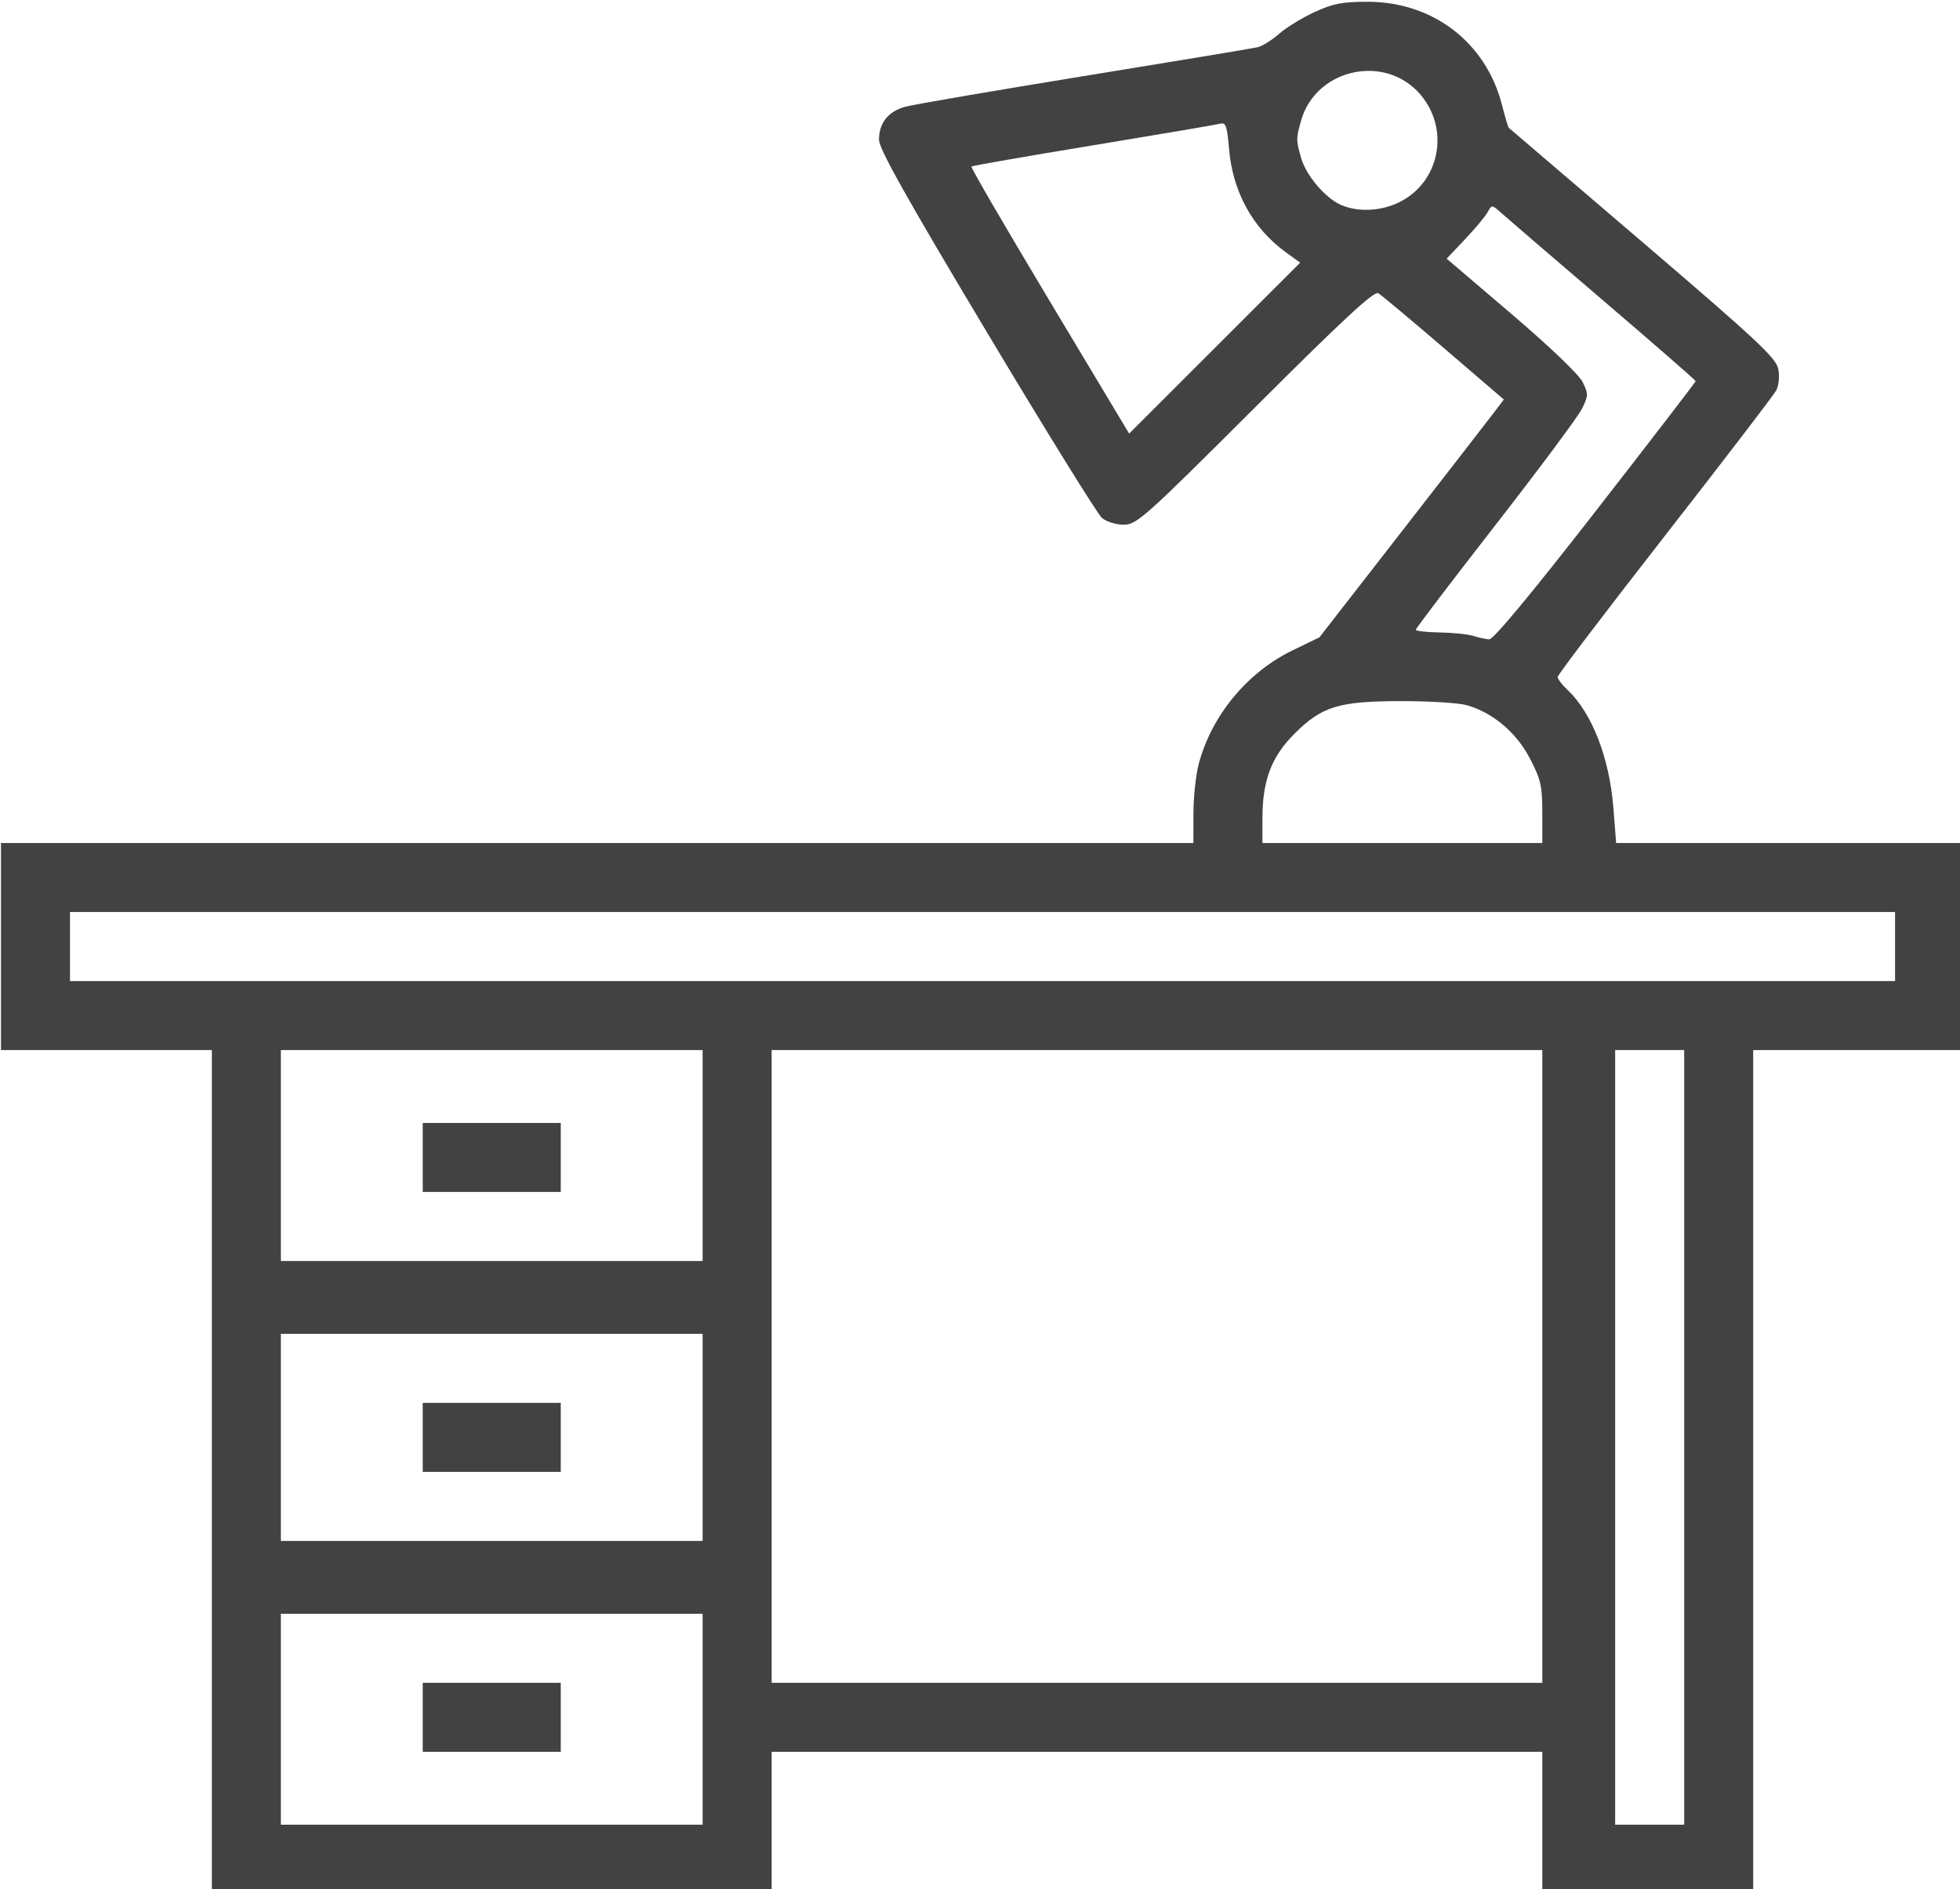 <?xml version="1.0" encoding="UTF-8" standalone="no"?>
<svg
   xmlns:dc="http://purl.org/dc/elements/1.1/"
   xmlns:cc="http://creativecommons.org/ns#"
   xmlns:rdf="http://www.w3.org/1999/02/22-rdf-syntax-ns#"
   xmlns:svg="http://www.w3.org/2000/svg"
   xmlns="http://www.w3.org/2000/svg"
   id="svg8"
   version="1.1"
   viewBox="0 0 135.467 130.536"
   height="130.536mm"
   width="135.467mm">
  <defs
     id="defs2" />
  <g
     transform="translate(-43.392,-76.845)"
     id="layer1">
    <path
       id="path21"
       transform="scale(0.265)"
       d="m 520.5,290.439 c -6.582,-0.013 -9.04,0.46 -13.865,2.672 -3.226,1.478 -7.396,4.034 -9.268,5.678 -1.872,1.644 -4.409,3.223 -5.637,3.512 -1.227,0.289 -21.58,3.668 -45.23,7.51 -23.65,3.842 -44.672,7.451 -46.715,8.02 -4.41,1.227 -6.785,4.236 -6.785,8.59 0,2.369 7.075,14.993 28.043,50.027 15.424,25.772 28.975,47.645 30.111,48.607 1.137,0.962 3.687,1.75 5.668,1.75 3.389,0 5.412,-1.805 34.275,-30.613 23.052,-23.008 31.033,-30.399 32.123,-29.75 0.798,0.475 8.492,6.906 17.098,14.291 l 15.646,13.428 -2.709,3.572 c -1.49,1.965 -12.314,15.923 -24.053,31.016 l -21.342,27.441 -6.975,3.373 c -11.817,5.716 -21.131,16.97 -24.492,29.594 -0.754,2.832 -1.375,8.636 -1.383,12.898 l -0.012,7.75 H 319.5 164 v 27 27 h 27.5 27.5 v 110 110 h 73 73 v -18.5 -18.5 H 465.5 566 v 18.5 18.5 h 27.5 27.5 v -110 -110 h 27.5 27.5 v -27 -27 h -45.371 -45.371 l -0.711,-9.08 c -1.027,-13.128 -5.592,-24.855 -12.031,-30.904 C 571.132,468.52 570,467.027 570,466.502 c 0,-0.525 12.56,-17.049 27.91,-36.723 15.351,-19.673 28.442,-36.763 29.092,-37.977 0.674,-1.259 0.911,-3.645 0.553,-5.553 -0.543,-2.895 -5.298,-7.342 -35.342,-33.057 -19.093,-16.342 -34.833,-29.796 -34.979,-29.898 -0.146,-0.103 -0.952,-2.842 -1.791,-6.088 C 551.263,301.033 537.478,290.473 520.5,290.439 Z m -0.303,18.033 c 5.146,-0.135 10.37,1.841 14.098,6.271 7.689,9.137 4.879,22.893 -5.723,28.025 -4.785,2.316 -10.674,2.568 -15.092,0.643 -4.114,-1.792 -9.148,-7.751 -10.42,-12.33 -1.294,-4.659 -1.294,-4.896 0,-9.555 2.263,-8.15 9.616,-12.857 17.137,-13.055 z m -37.639,13.678 c 0.967,0.051 1.312,1.567 1.74,6.674 0.936,11.162 6.18,20.693 14.838,26.965 l 3.709,2.688 -22.301,22.285 -22.303,22.285 -20.773,-34.637 c -11.425,-19.05 -20.592,-34.803 -20.371,-35.008 0.221,-0.205 14.577,-2.705 31.902,-5.557 17.325,-2.852 32.222,-5.386 33.104,-5.633 0.166,-0.046 0.317,-0.07 0.455,-0.062 z m 70.447,21.686 c 0.432,0.012 1.014,0.532 2.17,1.572 1.278,1.15 13.237,11.424 26.574,22.83 13.338,11.406 24.25,20.913 24.25,21.127 0,0.214 -11.738,15.475 -26.084,33.914 -16.581,21.312 -26.691,33.489 -27.75,33.426 -0.916,-0.055 -2.791,-0.46 -4.166,-0.9 -1.375,-0.44 -5.313,-0.846 -8.75,-0.9 -3.438,-0.055 -6.25,-0.371 -6.25,-0.705 0,-0.334 9.333,-12.596 20.74,-27.25 11.408,-14.654 21.567,-28.304 22.576,-30.334 1.715,-3.452 1.728,-3.905 0.207,-7 -0.959,-1.951 -8.572,-9.236 -18.545,-17.744 l -16.92,-14.434 4.785,-5.066 c 2.632,-2.786 5.285,-5.962 5.896,-7.059 0.553,-0.992 0.834,-1.489 1.266,-1.477 z m -23.578,128.975 c 7.189,0.003 14.729,0.467 16.754,1.029 6.826,1.896 13.037,7.103 16.568,13.893 2.866,5.511 3.25,7.181 3.25,14.16 v 7.912 H 529.5 493 v -6.318 c 0,-9.976 2.317,-16.128 8.342,-22.152 7.197,-7.197 11.588,-8.531 28.086,-8.523 z M 182,527.805 h 238 238 v 9 9 H 420 182 v -9 z m 55,36 h 55 55 v 27.5 27.5 h -55 -55 v -27.5 z m 128,0 H 465.5 566 v 82.5 82.5 H 465.5 365 v -82.5 z m 220,0 h 9 9 v 101 101 h -9 -9 v -101 z m -311,19 v 9 9 h 18 18 v -9 -9 h -18 z m -37,55 h 55 55 v 27 27 h -55 -55 v -27 z m 37,18 v 9 9 h 18 18 v -9 -9 h -18 z m -37,55 h 55 55 v 27.5 27.5 h -55 -55 v -27.5 z m 37,18 v 9 9 h 18 18 v -9 -9 h -18 z"
       style="fill:#424242;stroke-width:1" />
  </g>
</svg>
